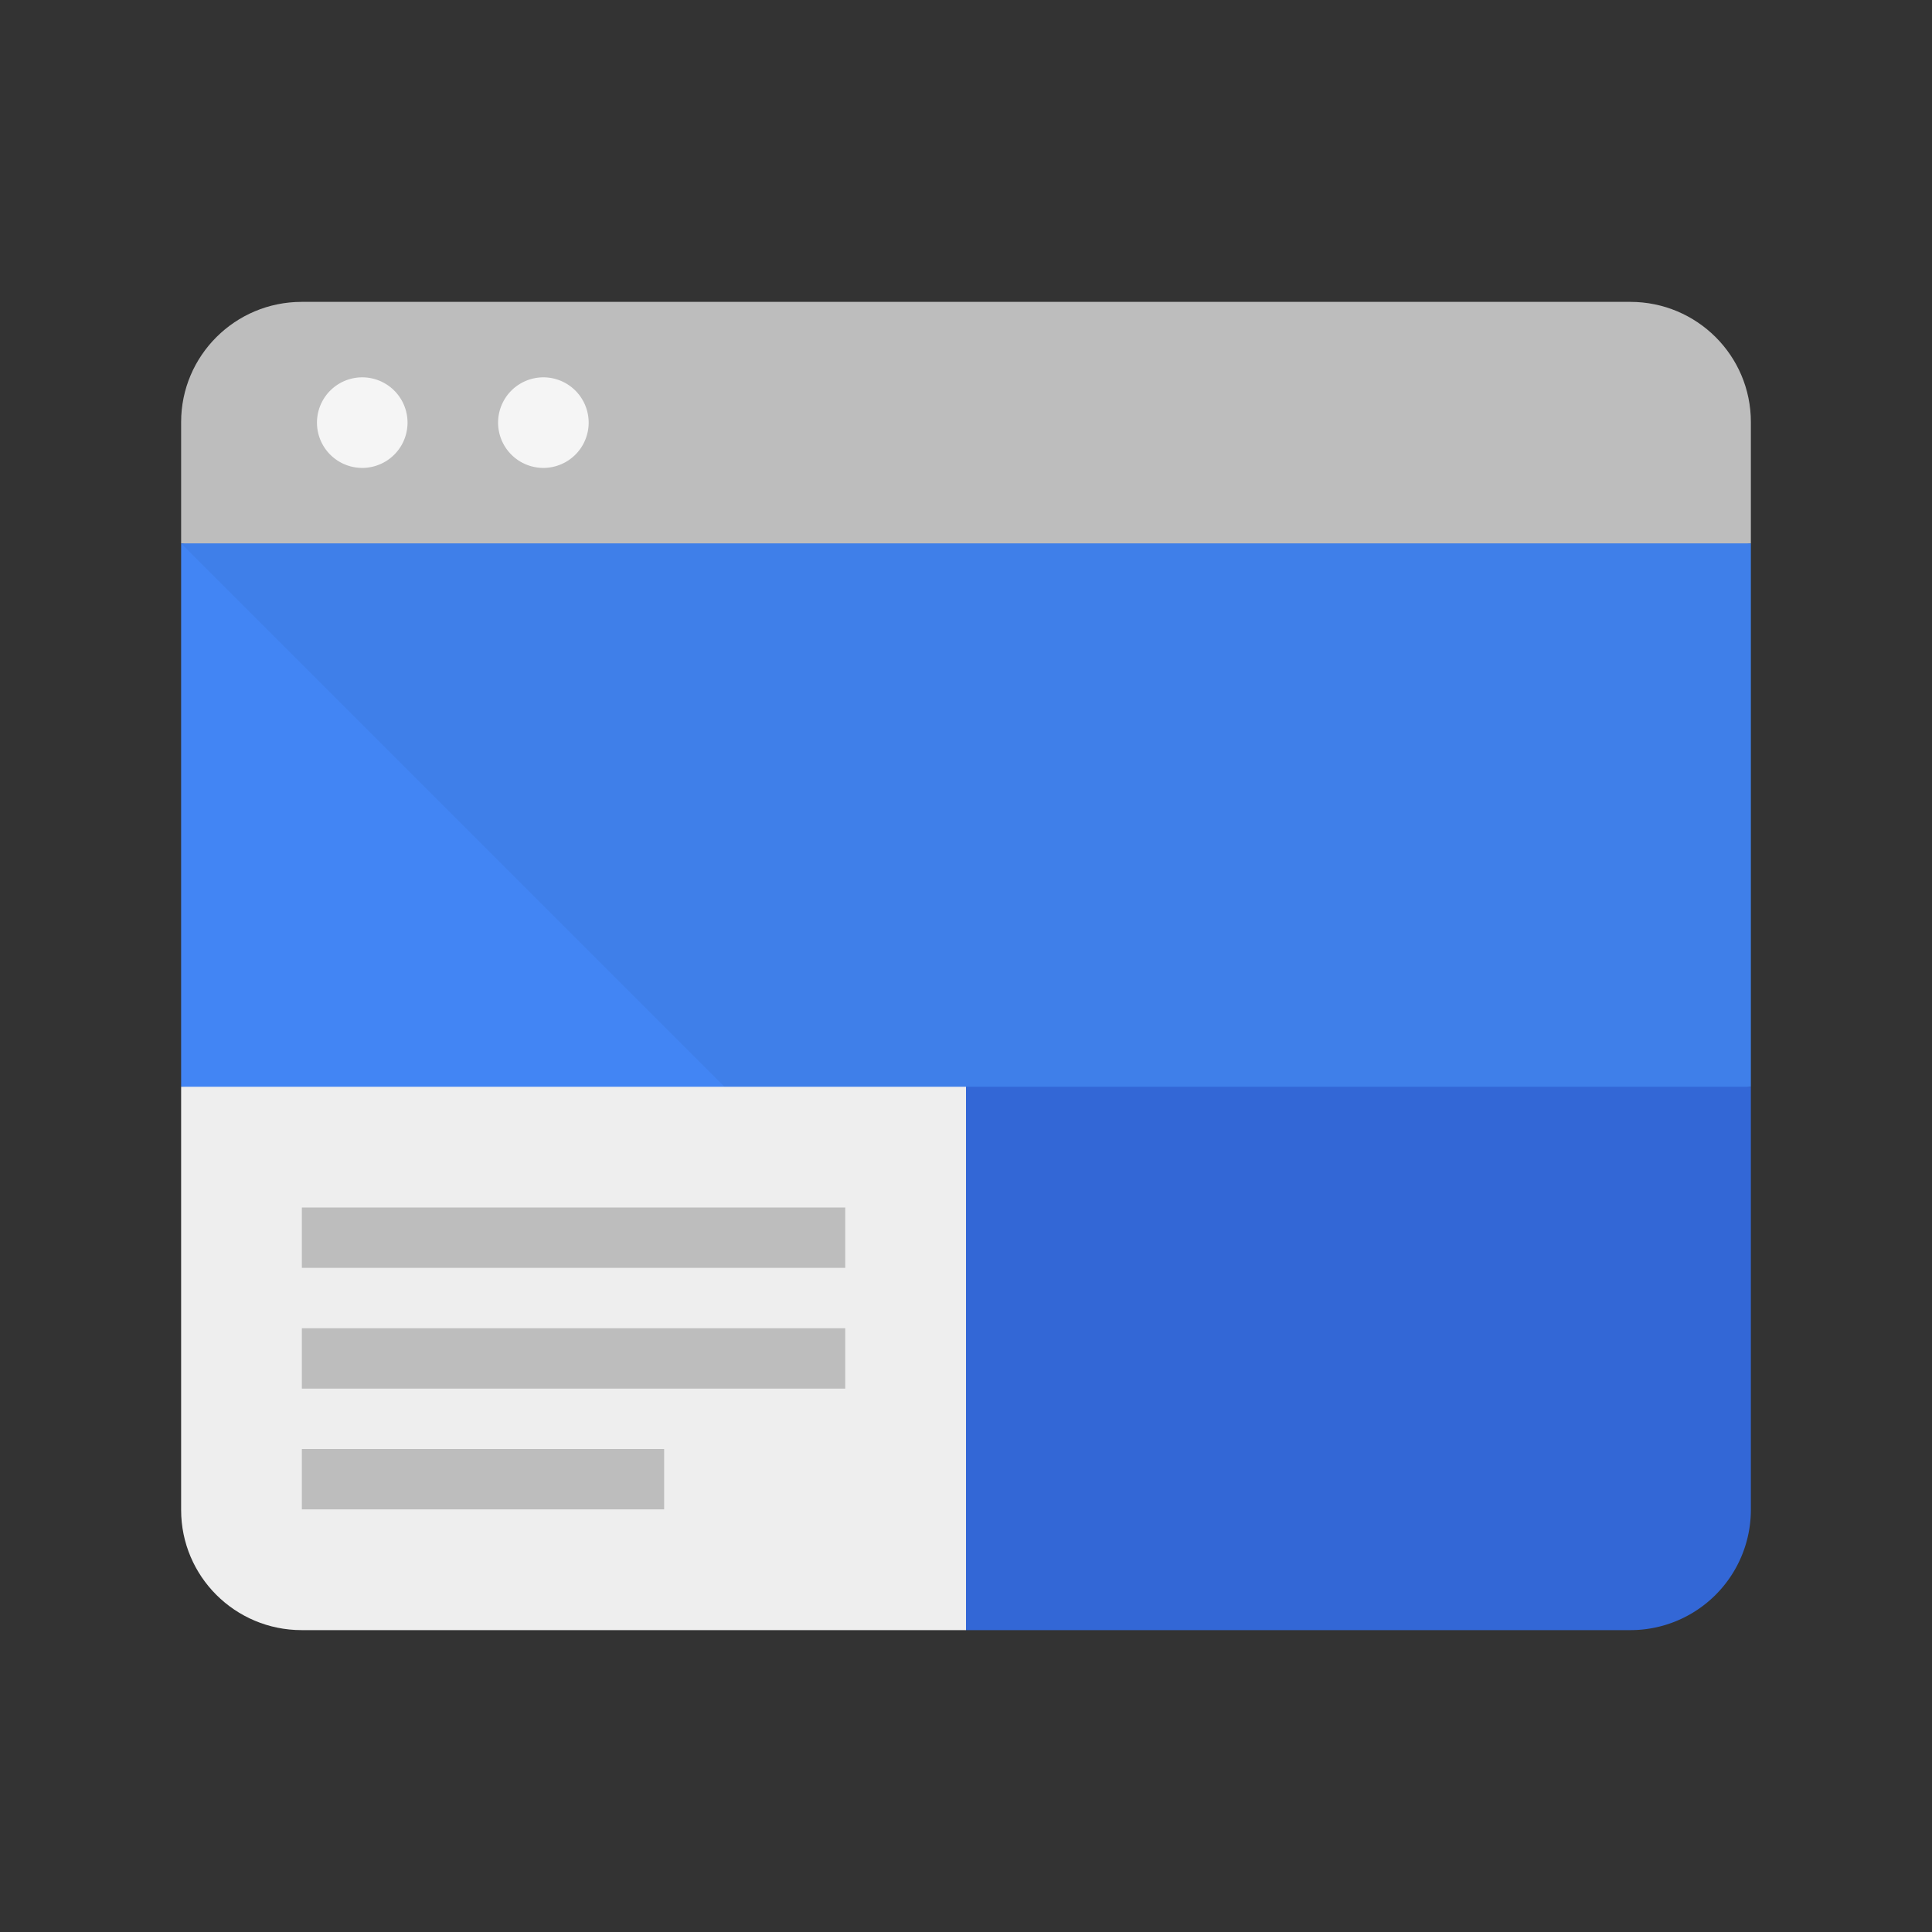 <svg viewBox="0 0 32 32" xmlns="http://www.w3.org/2000/svg"><rect x="0" y="0" width="32" height="32" fill="#333333" stroke="none"/><g fill="none" fill-rule="evenodd"><path d="M29 9l-13 2L3 9V6.991C3 5.891 3.895 5 4.997 5h22.006C28.106 5 29 5.89 29 6.991V9z" fill="#BDBDBD"/><path fill="#4285F4" d="M3 9h26v9l-13 2-13-2z"/><path fill-opacity=".05" fill="#000" d="M3 9h26v9l-15 2z"/><path d="M29 18H16l-2 4 2 5h11.003A1.995 1.995 0 0 0 29 25.009V18z" fill="#3367D6"/><path d="M16 27v-9H3v7.009C3 26.11 3.894 27 4.997 27H16z" fill="#EEE"/><path d="M5 24h6v1H5v-1zm0-2h9v1H5v-1zm0-2h9v1H5v-1z" fill="#BDBDBD"/><path d="M6 7.75a.75.75 0 1 0 0-1.5.75.75 0 0 0 0 1.5zm3 0a.75.75 0 1 0 0-1.5.75.75 0 0 0 0 1.5z" fill="#F5F5F5"/></g></svg>